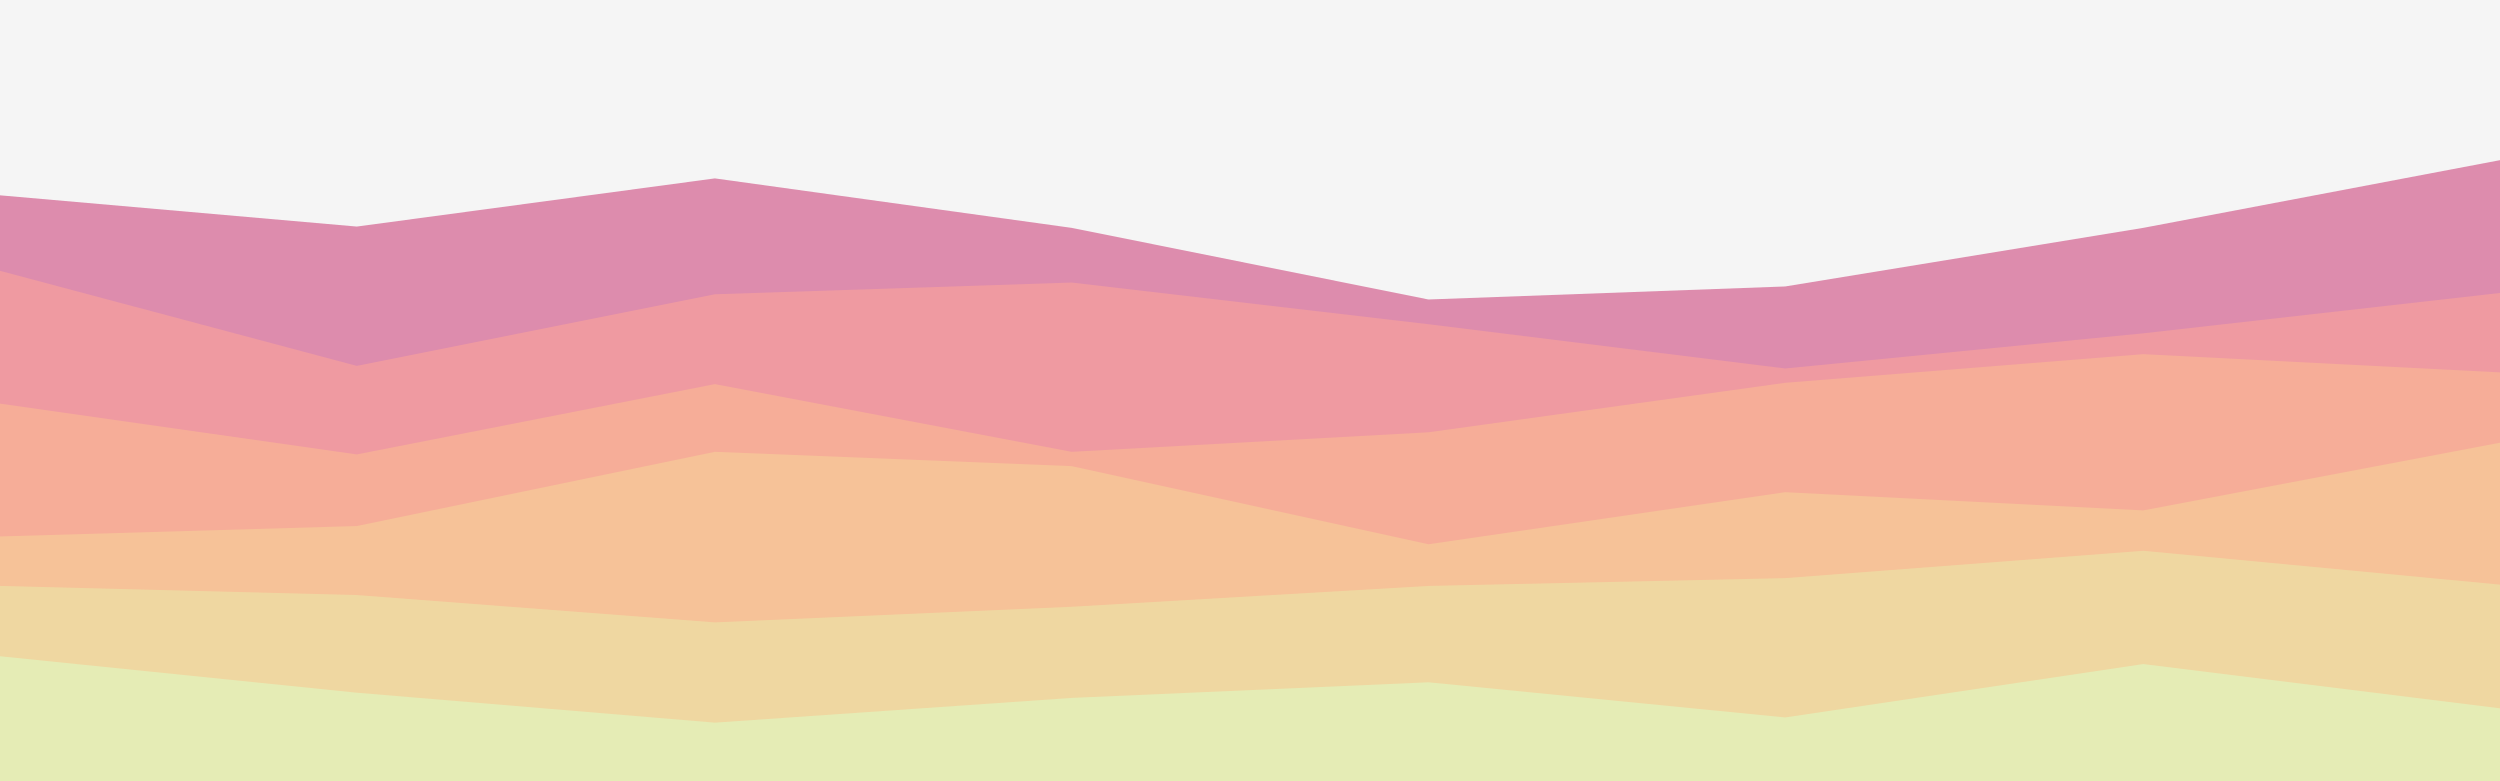 <svg id="visual" viewBox="0 0 1920 600" width="1920" height="600" xmlns="http://www.w3.org/2000/svg" xmlns:xlink="http://www.w3.org/1999/xlink" version="1.1">
    <rect x="0" y="0" width="1920" height="600" fill="#f5f5f5"></rect>
    <path d="M0 150L274 174L549 137L823 175L1097 230L1371 220L1646 175L1920 123L1920 601L1646 601L1371 601L1097 601L823 601L549 601L274 601L0 601Z" fill="#dd8cadcc"></path>
    <path d="M0 208L274 281L549 226L823 217L1097 249L1371 283L1646 256L1920 225L1920 601L1646 601L1371 601L1097 601L823 601L549 601L274 601L0 601Z" fill="#ef9aa1cc"></path>
    <path d="M0 310L274 349L549 295L823 347L1097 332L1371 294L1646 272L1920 286L1920 601L1646 601L1371 601L1097 601L823 601L549 601L274 601L0 601Z" fill="#f6ad98cc"></path>
    <path d="M0 412L274 404L549 347L823 358L1097 418L1371 378L1646 392L1920 340L1920 601L1646 601L1371 601L1097 601L823 601L549 601L274 601L0 601Z" fill="#f6c298cc"></path>
    <path d="M0 450L274 457L549 478L823 466L1097 450L1371 444L1646 423L1920 449L1920 601L1646 601L1371 601L1097 601L823 601L549 601L274 601L0 601Z" fill="#efd7a1cc"></path>
    <path d="M0 504L274 532L549 555L823 536L1097 524L1371 551L1646 510L1920 544L1920 601L1646 601L1371 601L1097 601L823 601L549 601L274 601L0 601Z" fill="#e5ecb5cc"></path>
</svg>